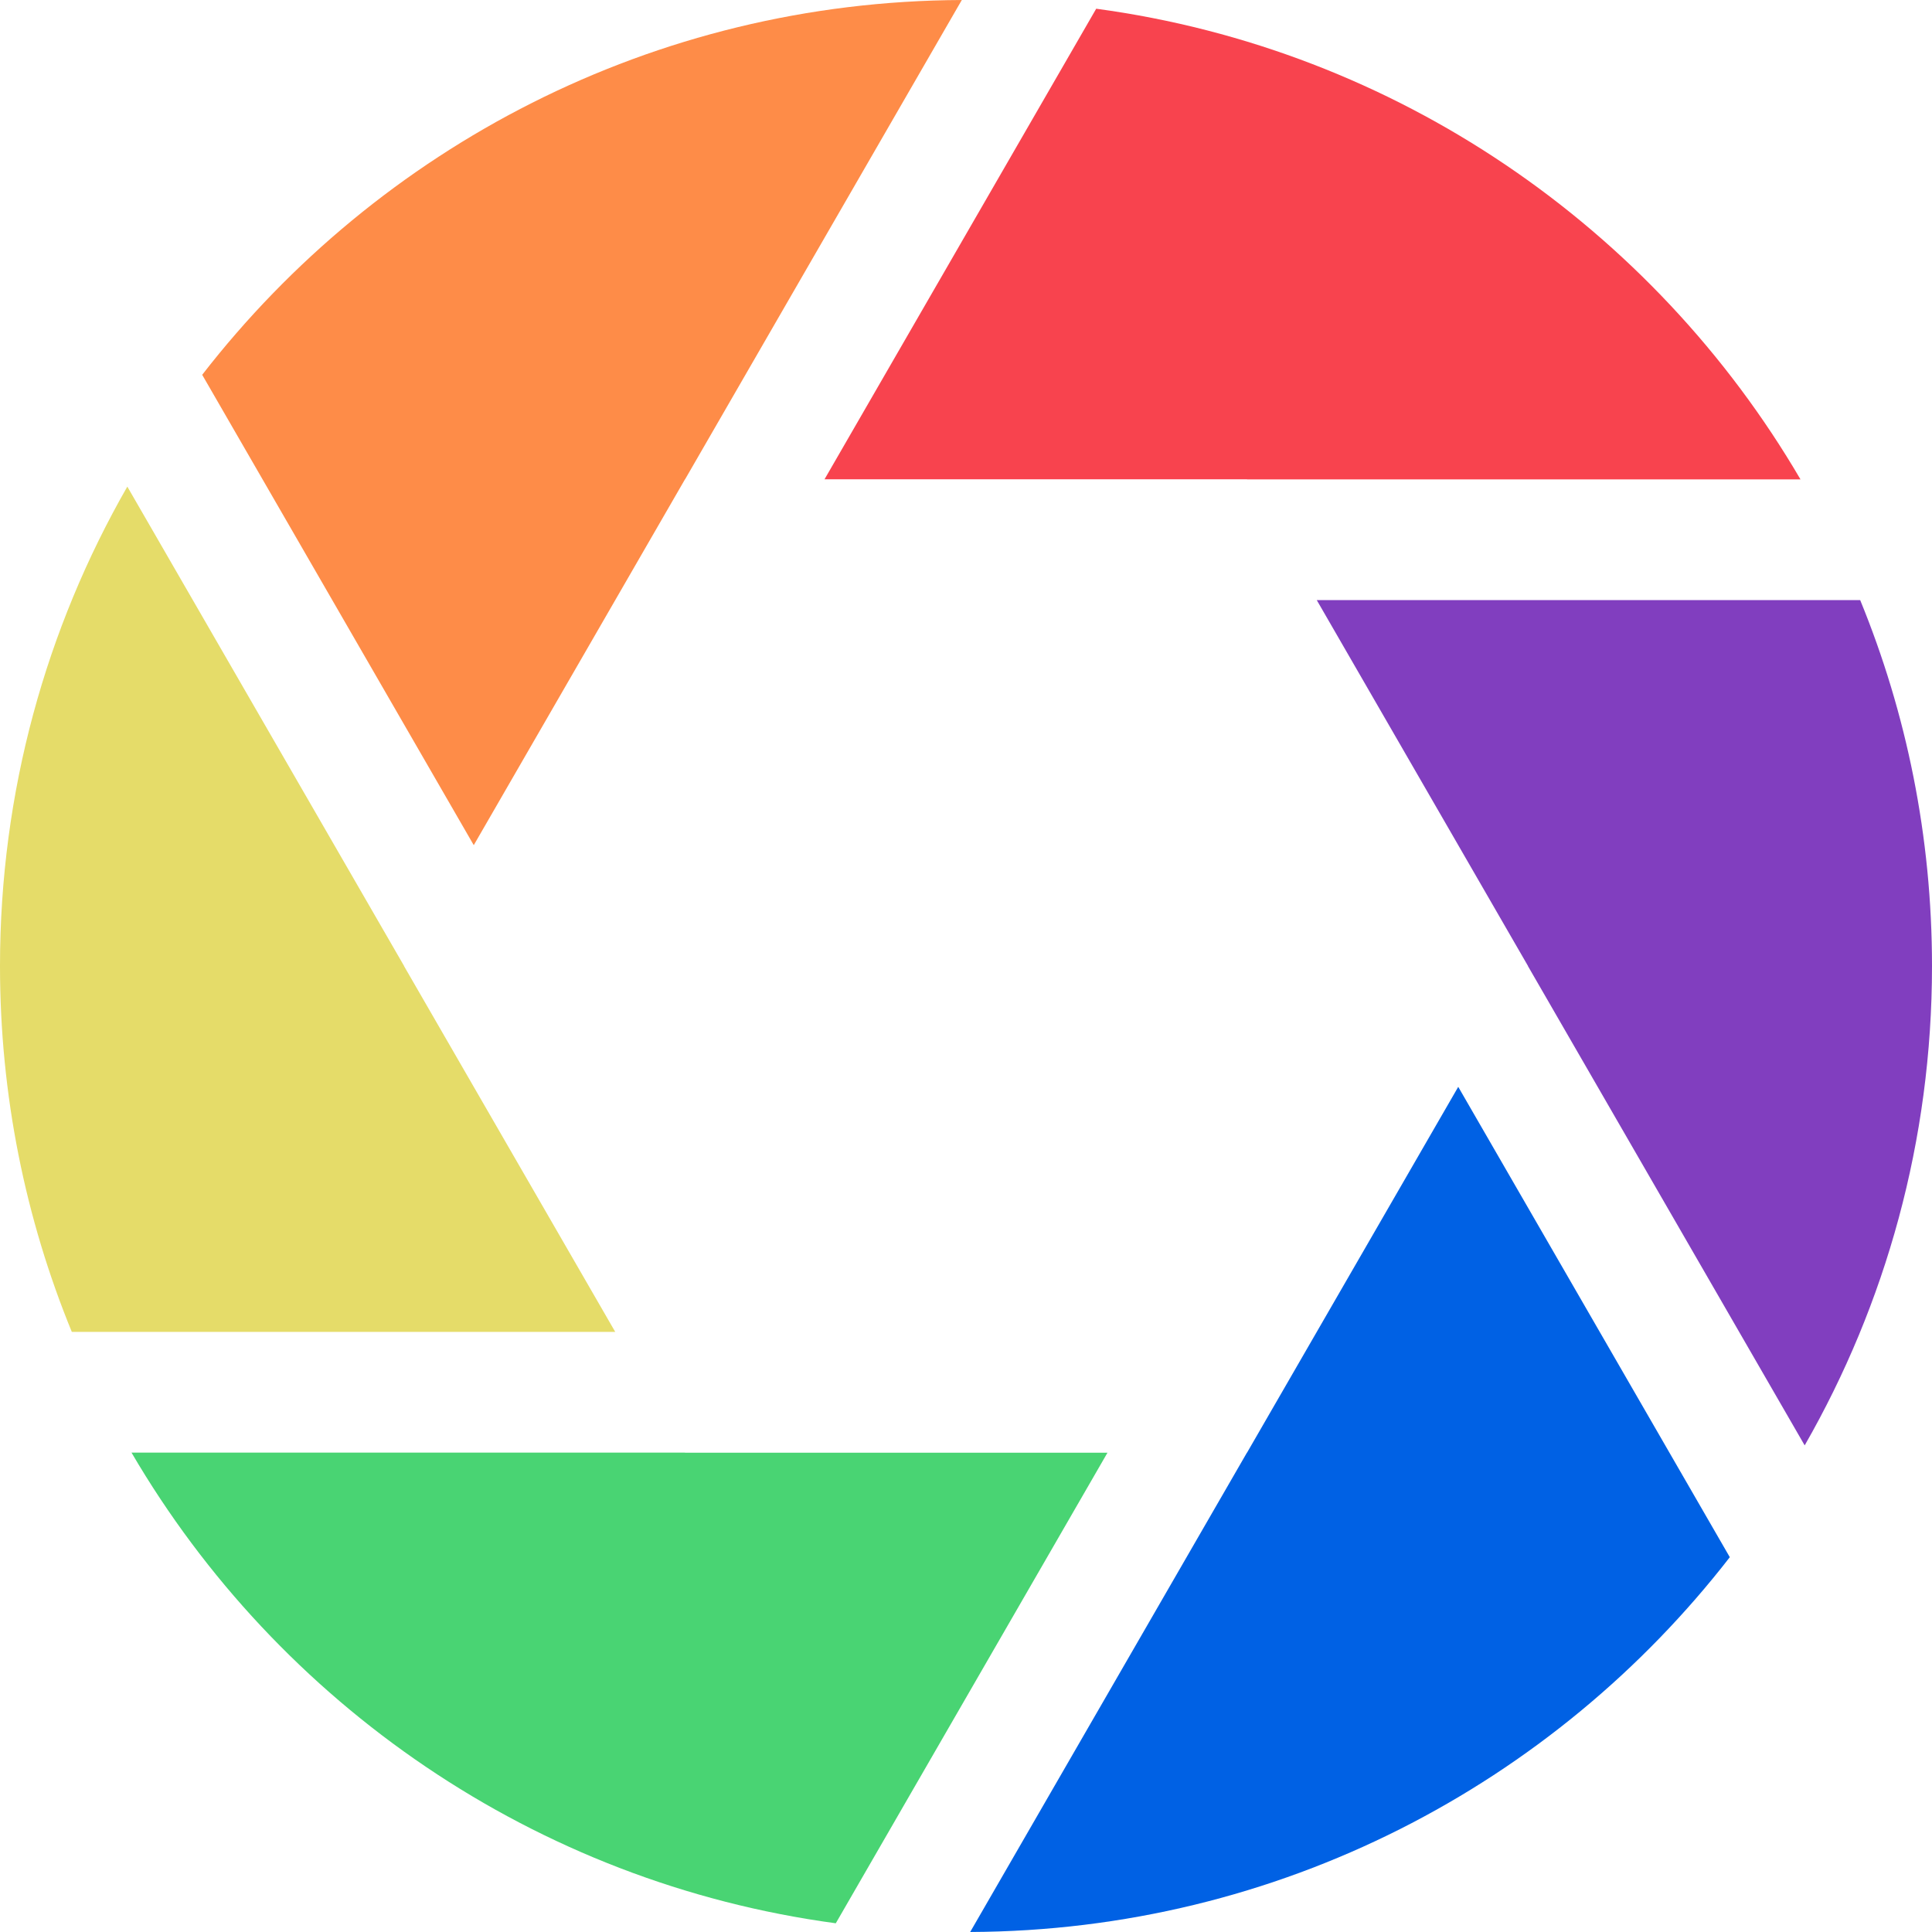 <?xml version="1.0" encoding="UTF-8" standalone="no"?><!DOCTYPE svg PUBLIC "-//W3C//DTD SVG 1.1//EN" "http://www.w3.org/Graphics/SVG/1.1/DTD/svg11.dtd"><svg width="100%" height="100%" viewBox="0 0 800 800" version="1.1" xmlns="http://www.w3.org/2000/svg" xmlns:xlink="http://www.w3.org/1999/xlink" xml:space="preserve" xmlns:serif="http://www.serif.com/" style="fill-rule:evenodd;clip-rule:evenodd;stroke-linejoin:round;stroke-miterlimit:2;"><rect id="favicon1" x="0" y="-0" width="800" height="800" style="fill:none;"/><g id="favicon11" serif:id="favicon1"><path d="M603.826,450.037l112.447,194.764c-72.883,93.98 -186.669,154.651 -314.539,155.195l114.581,-198.459l0.042,-0l87.469,-151.5Z" style="fill:#0061e4;"/><path d="M54.456,601.5l229.165,-0l0.022,0.037l174.937,-0l-112.499,194.853c-124.445,-16.794 -230.814,-90.915 -291.625,-194.89Z" style="fill:#49d473;"/><path d="M770.268,248.5c19.166,46.744 29.732,97.898 29.732,151.5c0,72.213 -19.177,139.981 -52.721,198.504l-114.586,-198.467l0.022,-0.037l-87.469,-151.5l225.022,-0Z" style="fill:#813ebf;"/><path d="M52.721,201.496l114.586,198.467l-0.022,0.037l87.469,151.5l-225.022,-0c-19.166,-46.744 -29.732,-97.898 -29.732,-151.5c-0,-72.213 19.177,-139.981 52.721,-198.504Z" style="fill:#e5dc69;"/><path d="M398.266,0.004l-114.581,198.459l-0.042,0l-87.469,151.5l-112.447,-194.764c72.883,-93.98 186.669,-154.651 314.539,-155.195Z" style="fill:#fe8c48;"/><path d="M453.919,3.61c124.445,16.794 230.814,90.915 291.625,194.89l-229.165,-0l-0.022,-0.037l-174.937,0l112.499,-194.853Z" style="fill:#f8434e;"/></g></svg>